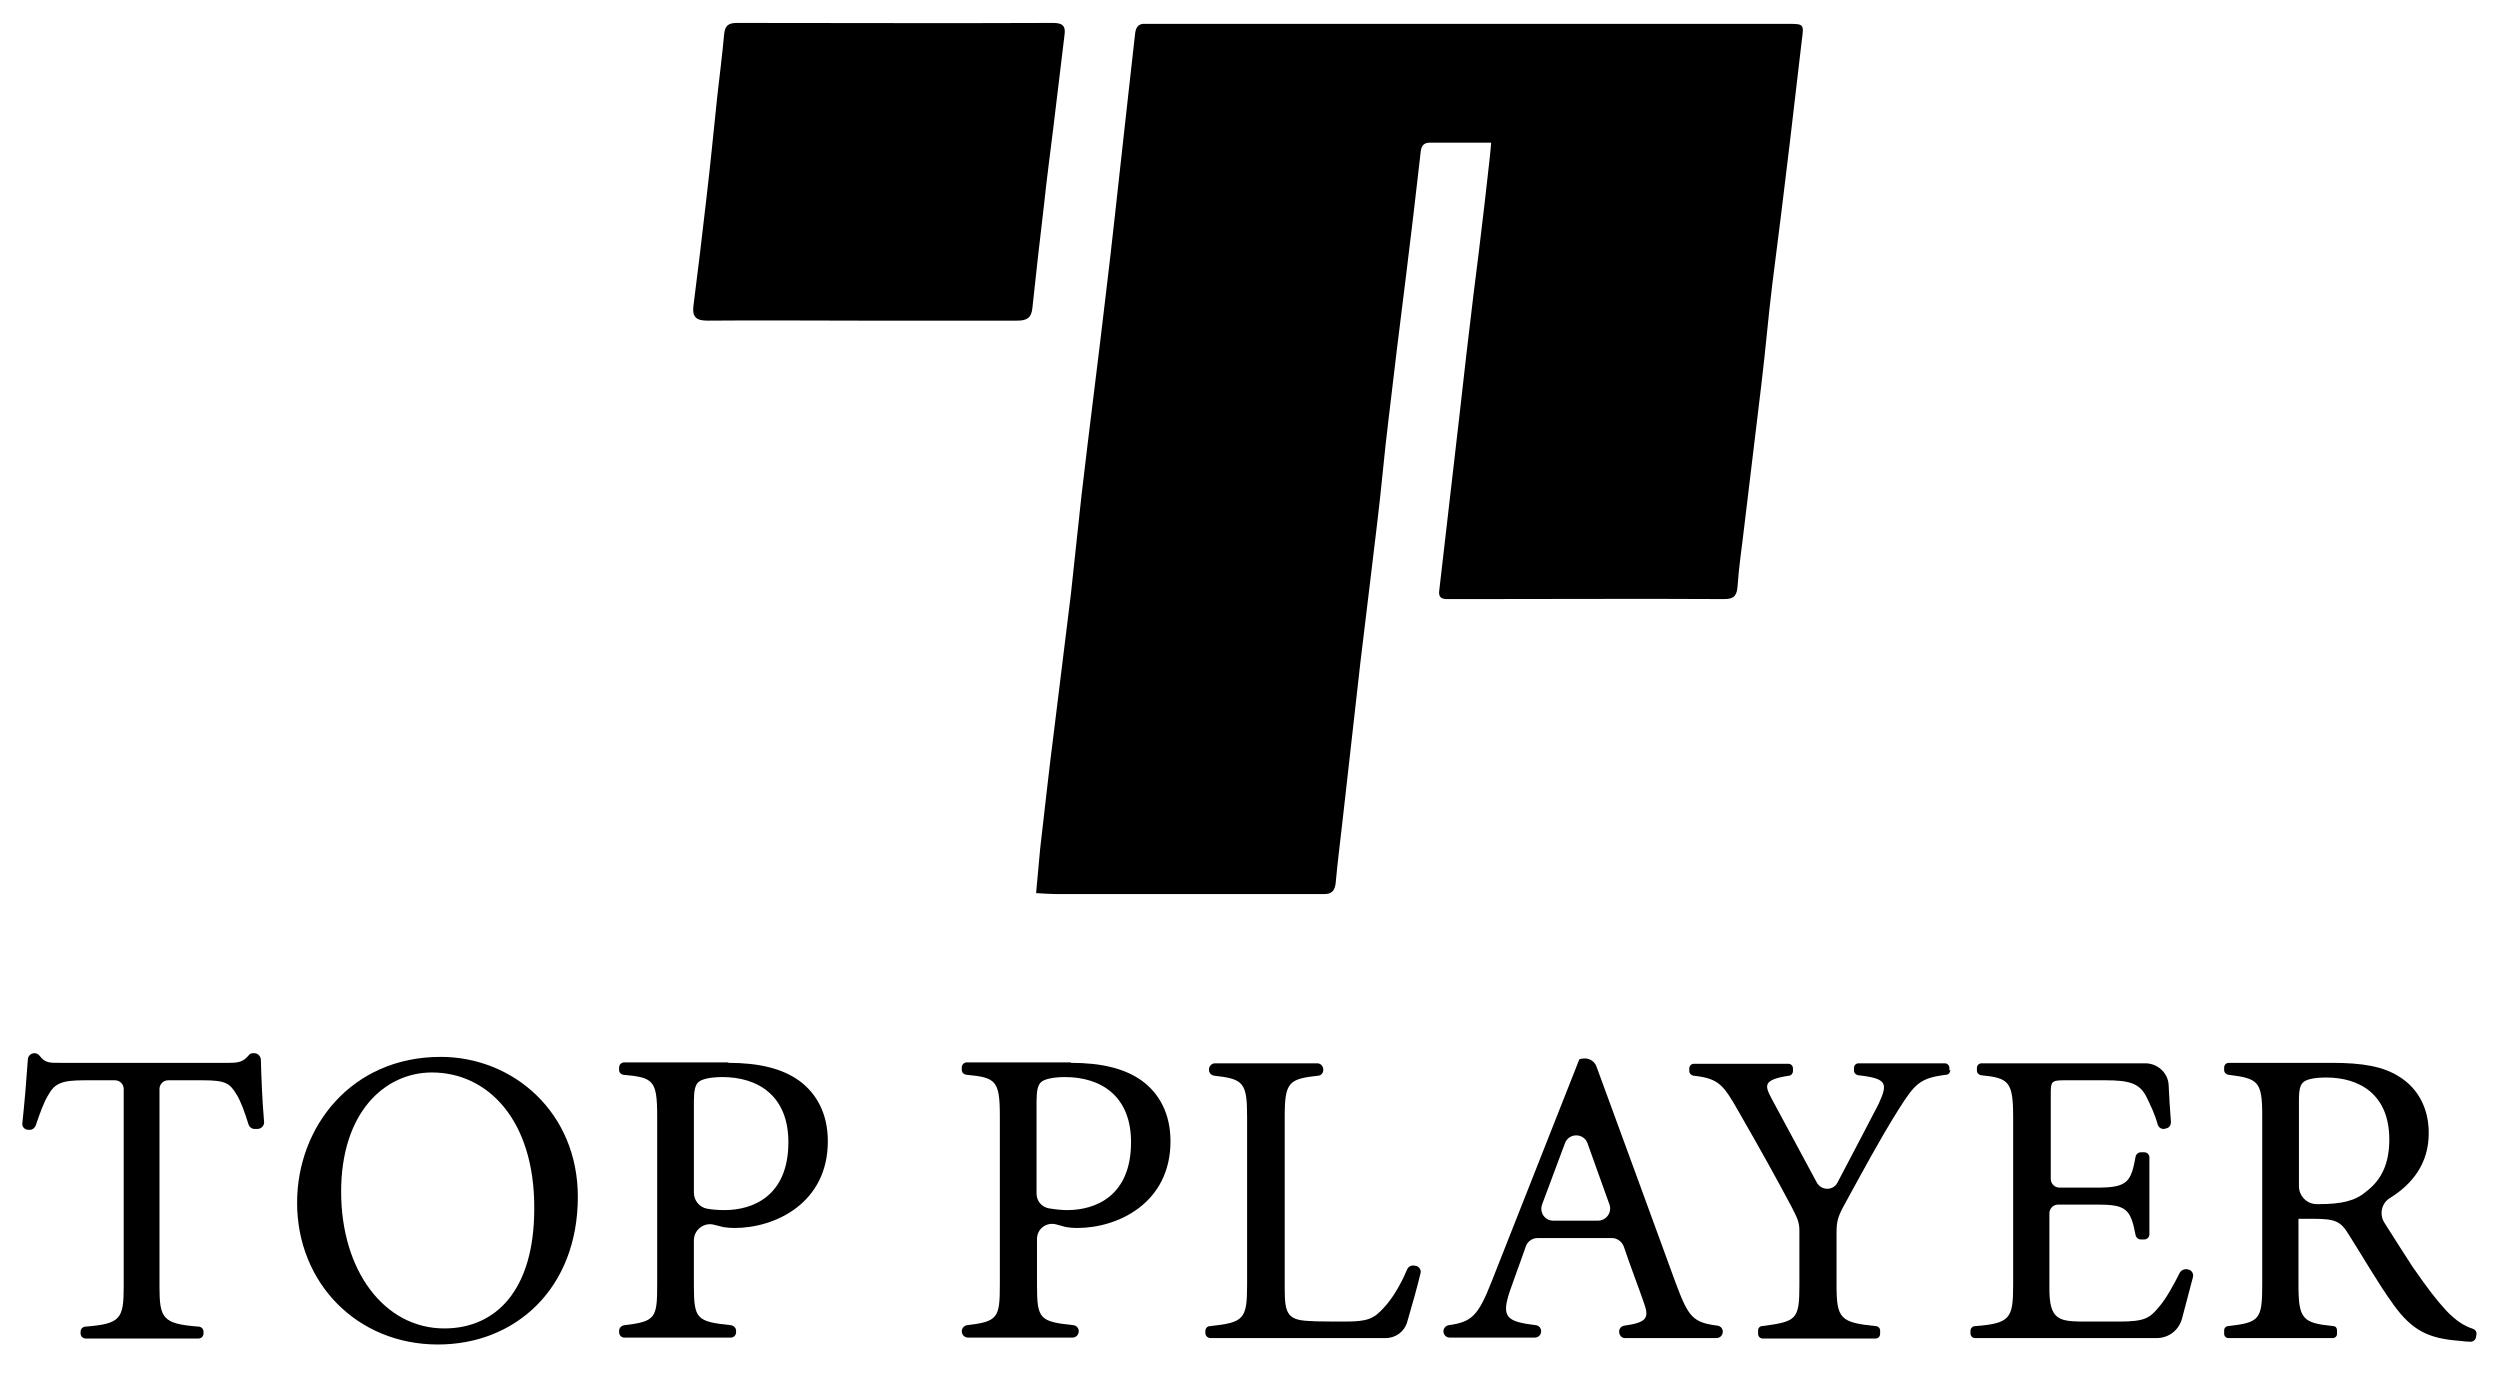 <svg width="545" height="300" xmlns="http://www.w3.org/2000/svg">

 <g>
  <title>background</title>
  <rect fill="none" id="canvas_background" height="302" width="547" y="-1" x="-1"/>
 </g>
 <g>
  <title>Layer 1</title>
  <g id="svg_1">
   <g id="svg_2">
    <path id="svg_3" d="m55.667,246.1c-0.7,0.1 -1.3,-0.4 -1.5,-1c-0.8,-2.6 -1.7,-5.1 -2.6,-6.5c-1.5,-2.5 -2.4,-3.1 -7.5,-3.1l-7.4,0c-1.1,0 -1.9,0.9 -1.9,1.9l0,43.1c0,6.9 0.7,8.1 8.5,8.7c0.6,0 1.1,0.5 1.1,1.1l0,0.4c0,0.6 -0.5,1.1 -1.1,1.1l-24.6,0c-0.6,0 -1.1,-0.5 -1.1,-1.1l0,-0.4c0,-0.6 0.5,-1.1 1.1,-1.1c7.6,-0.6 8.3,-1.7 8.3,-8.7l0,-43.1c0,-1.1 -0.9,-1.9 -1.9,-1.9l-6.5,0c-5.1,0 -6.6,0.6 -8.1,3.3c-1,1.7 -1.7,3.7 -2.7,6.6c-0.2,0.5 -0.7,0.9 -1.2,0.9l-0.4,0c-0.8,0 -1.4,-0.7 -1.3,-1.4c0.5,-4.7 0.9,-9.5 1.2,-13.9c0,-0.8 0.7,-1.4 1.4,-1.4l0,0c0.5,0 0.9,0.2 1.2,0.6c1.2,1.6 2.3,1.5 4.6,1.5l36.6,0c2.4,0 3.2,-0.3 4.4,-1.7c0.2,-0.3 0.6,-0.4 0.9,-0.4l0.3,0c0.7,0 1.3,0.6 1.4,1.3c0.1,3.9 0.3,9.1 0.7,13.6c0.1,0.8 -0.5,1.5 -1.3,1.6l-0.6,0z"/>
    <path id="svg_4" d="m96.067,230.4c15.8,0 29.9,12.1 29.9,30.5c0,19.9 -13.5,32.2 -30.5,32.2c-17.7,0 -30.7,-13.5 -30.7,-30.9c0,-16.5 11.8,-31.8 31.3,-31.8zm-1.9,3.4c-10.3,0 -19.8,8.7 -19.8,26c0,17.2 9.4,29.8 22.5,29.8c11.2,0 19.6,-8.3 19.6,-26.1c0.1,-19.4 -10.2,-29.7 -22.3,-29.7z"/>
    <path id="svg_5" d="m158.767,231.7c6.6,0 11.8,1.2 15.6,4c3.6,2.7 6.1,7 6.1,13.1c0,13.5 -11.5,18.9 -20.3,18.9c-1,0 -1.9,-0.1 -2.5,-0.2c0,0 0,0 0,0l-2,-0.5c-2.2,-0.6 -4.4,1.1 -4.4,3.4l0,9.8c0,7.4 0.6,7.9 8.1,8.7c0.6,0.1 1.1,0.6 1.1,1.2l0,0.3c0,0.7 -0.5,1.2 -1.2,1.2l-23.1,0c-0.7,0 -1.2,-0.5 -1.2,-1.2l0,-0.3c0,-0.6 0.5,-1.1 1.1,-1.2c6.9,-0.8 7.2,-1.6 7.2,-8.9l0,-36.7c0,-7.9 -0.9,-8.4 -7.4,-9c-0.5,-0.1 -0.9,-0.5 -0.9,-1l0,-0.6c0,-0.6 0.5,-1.1 1.1,-1.1l22.7,0l0,0.1zm-7.5,28.3c0,1.7 1.2,3.2 2.9,3.5c1.1,0.2 2.4,0.3 3.8,0.3c6.2,0 13.9,-3.1 13.9,-14.8c0,-10.2 -6.7,-14.2 -14.4,-14.2c-2.7,0 -4.6,0.5 -5.2,1.1c-0.7,0.6 -1,1.8 -1,4.2l0,19.9z"/>
    <path id="svg_6" d="m233.467,231.7c6.6,0 11.8,1.2 15.6,4c3.6,2.7 6.1,7 6.1,13.1c0,13.5 -11.5,18.9 -20.3,18.9c-1,0 -1.9,-0.1 -2.5,-0.2c0,0 0,0 0,0l-2.2,-0.6c-2.1,-0.5 -4.1,1 -4.1,3.2l0,10.1c0,7.4 0.6,7.9 8,8.7c0.6,0.1 1.1,0.6 1.1,1.3l0,0c0,0.8 -0.6,1.4 -1.4,1.4l-22.7,0c-0.8,0 -1.4,-0.6 -1.4,-1.4l0,0c0,-0.6 0.5,-1.2 1.1,-1.3c6.8,-0.8 7.2,-1.6 7.2,-8.9l0,-36.7c0,-7.8 -0.9,-8.4 -7.3,-9c-0.6,-0.1 -1,-0.5 -1,-1.1l0,-0.5c0,-0.6 0.5,-1.1 1.1,-1.1l22.7,0l0,0.1zm-7.5,28.5c0,1.6 1.1,2.9 2.6,3.2c1.2,0.2 2.6,0.4 4.1,0.4c6.2,0 13.9,-3.1 13.9,-14.8c0,-10.2 -6.7,-14.2 -14.4,-14.2c-2.7,0 -4.6,0.5 -5.2,1.1c-0.7,0.6 -1,1.8 -1,4.2l0,20.1z"/>
    <path id="svg_7" d="m309.667,277.6c-0.6,2.6 -1.9,7.2 -2.9,10.6c-0.6,2.1 -2.5,3.5 -4.7,3.5l-38.2,0c-0.6,0 -1.1,-0.5 -1.1,-1.1l0,-0.4c0,-0.6 0.4,-1.1 1,-1.1c7.4,-0.8 8.1,-1.5 8.1,-9l0,-36.7c0,-7.4 -0.8,-8.2 -7.2,-8.9c-0.6,-0.1 -1.1,-0.6 -1.1,-1.2l0,-0.2c0,-0.7 0.6,-1.3 1.3,-1.3l22.3,0c0.7,0 1.3,0.6 1.3,1.3l0,0.2c0,0.6 -0.5,1.2 -1.1,1.2c-6.4,0.7 -7.3,1.4 -7.3,8.9l0,37.6c0,5.6 0.7,6.9 6,7c0.1,0.1 6.7,0.1 7.3,0.1c4.7,0 6.1,-0.6 8.2,-2.9c2.1,-2.2 3.9,-5.4 5.2,-8.5c0.3,-0.6 0.9,-0.9 1.5,-0.8l0.6,0.1c0.6,0.3 1,0.9 0.8,1.6z"/>
    <path id="svg_8" d="m352.967,290.3l0,0c0,-0.7 0.5,-1.2 1.1,-1.3c5,-0.7 5.5,-1.7 4.3,-5c-1.1,-3.2 -2.7,-7.3 -4.4,-12.3c-0.4,-1 -1.4,-1.8 -2.5,-1.8l-16.3,0c-1.1,0 -2.1,0.7 -2.5,1.7c-1.2,3.5 -2.4,6.6 -3.5,9.8c-1.9,5.7 -0.9,6.7 5.7,7.5c0.6,0.1 1.1,0.6 1.1,1.3l0,0c0,0.8 -0.6,1.4 -1.4,1.4l-18.5,0c-0.8,0 -1.4,-0.6 -1.4,-1.4l0,0c0,-0.6 0.5,-1.2 1.1,-1.3c4.9,-0.7 6.4,-1.8 9.4,-9.5l19.1,-48.4c0,0 0.1,-0.1 0.1,-0.1l0.5,-0.1c1.4,-0.3 2.8,0.5 3.2,1.8c5.6,15.2 11.6,31.7 17.2,47c2.8,7.5 3.7,8.7 9.2,9.4c0.6,0.1 1.1,0.6 1.1,1.3l0,0c0,0.8 -0.6,1.4 -1.4,1.4l-20,0c-0.6,0 -1.2,-0.6 -1.2,-1.4zm-11.8,-41.1c-1.7,4.6 -3.4,9.1 -5,13.4c-0.6,1.7 0.6,3.5 2.4,3.5l9.8,0c1.8,0 3.1,-1.8 2.5,-3.5l-4.8,-13.4c-0.8,-2.2 -4,-2.3 -4.9,0z"/>
    <path id="svg_9" d="m425.167,233.3c0,0.5 -0.4,1 -0.9,1c-5.7,0.7 -6.8,1.9 -10.4,7.6c-4.2,6.7 -7.6,13.1 -12.1,21.3c-1.1,2.1 -1.4,3.2 -1.4,5.4l0,11.5c0,7.4 0.8,8.2 8.6,9c0.5,0 0.9,0.5 0.9,0.9l0,0.8c0,0.5 -0.4,1 -1,1l-24.6,0c-0.5,0 -1,-0.4 -1,-1l0,-0.8c0,-0.5 0.4,-0.9 0.8,-0.9c7.6,-1 8.2,-1.4 8.2,-8.9l0,-11.9c0,-1.8 -0.4,-2.7 -1.8,-5.4c-3.2,-6 -6.4,-11.8 -11.4,-20.5c-3.4,-6 -4.4,-7.3 -9.9,-7.9c-0.5,-0.1 -0.9,-0.5 -0.9,-1l0,-0.6c0,-0.6 0.5,-1 1,-1l20.6,0c0.6,0 1,0.5 1,1l0,0.6c0,0.5 -0.4,1 -0.9,1c-5.7,0.9 -5.3,2.1 -3.7,5.1c3.1,5.7 6.6,12.3 9.8,18.2c1,1.8 3.6,1.8 4.5,0c3.1,-5.9 6.9,-13.1 9,-17.2c2,-4.4 1.9,-5.5 -4.5,-6.2c-0.5,-0.1 -0.9,-0.5 -0.9,-1l0,-0.6c0,-0.6 0.5,-1 1,-1l18.8,0c0.6,0 1,0.5 1,1l0,0.5l0.2,0z"/>
    <path id="svg_10" d="m478.067,278.4c-0.6,2.2 -1.6,6 -2.4,9.1c-0.7,2.5 -2.9,4.2 -5.5,4.2l-39.6,0c-0.6,0 -1,-0.5 -1,-1l0,-0.6c0,-0.5 0.4,-1 1,-1c7.7,-0.6 8.3,-1.7 8.3,-9l0,-36.5c0,-7.8 -0.9,-8.6 -7,-9.2c-0.5,-0.1 -0.9,-0.5 -0.9,-1l0,-0.6c0,-0.6 0.5,-1 1,-1l27.2,0c3.7,0 6.5,0 8.5,0c2.7,0 5,2.1 5.1,4.8c0.1,2.5 0.3,5.4 0.5,8c0,0.7 -0.4,1.3 -1.1,1.4l-0.3,0.1c-0.7,0.1 -1.3,-0.3 -1.5,-1c-0.7,-2.5 -1.6,-4.2 -2.4,-5.9c-1.5,-3 -3.6,-3.7 -9.1,-3.7l-8.8,0c-2.9,0 -3,0.3 -3,3l0,18.5c0,1.1 0.9,1.9 1.9,1.9l8.3,0c6.6,0 7.3,-1.3 8.3,-6.8c0.1,-0.5 0.6,-0.9 1.1,-0.9l0.8,0c0.6,0 1.1,0.5 1.1,1.1l0,16.8c0,0.6 -0.5,1.1 -1.1,1.1l-0.8,0c-0.5,0 -1,-0.4 -1.1,-0.9c-1.1,-5.8 -2.1,-6.7 -8.4,-6.7l-8.5,0c-1.1,0 -1.9,0.9 -1.9,1.9l0,16.5c0,6.5 2,7 6.7,7.1l8.6,0c5.6,0 6.6,-0.8 8.6,-3.2c1.5,-1.7 3.2,-4.8 4.5,-7.4c0.3,-0.6 1,-0.9 1.7,-0.8l0.3,0.1c0.6,0.1 1.1,0.9 0.9,1.6z"/>
    <path id="svg_11" d="m539.767,291.5c-0.1,0.6 -0.6,1 -1.2,1c-0.8,0 -1.5,-0.1 -2.4,-0.2c-6.7,-0.5 -10.3,-2.2 -14.4,-7.9c-3.4,-4.7 -6.7,-10.5 -9.7,-15.2c-1.8,-3 -3,-3.5 -7.8,-3.5l-3.1,0c-0.1,0 -0.1,0.1 -0.1,0.1l0,14.3c0,7.5 0.9,8.3 7.6,9c0.5,0 0.8,0.4 0.8,0.9l0,0.8c0,0.5 -0.4,0.9 -0.9,0.9l-22.8,0c-0.5,0 -0.9,-0.4 -0.9,-0.9l0,-0.8c0,-0.5 0.4,-0.9 0.8,-0.9c6.9,-0.8 7.5,-1.4 7.5,-9l0,-36.9c0,-7.5 -0.9,-8.1 -7.4,-8.9c-0.5,-0.1 -0.9,-0.5 -0.9,-1l0,-0.6c0,-0.6 0.5,-1 1,-1l22.5,0c6.7,0 11.3,0.8 14.8,3.1c3.8,2.4 6.3,6.6 6.3,12.2c0,6.6 -3.5,11.1 -8.5,14.2c-1.8,1.1 -2.3,3.5 -1.2,5.3c1.9,3 4.3,6.8 6.2,9.7c3.4,4.9 5.2,7.2 7.3,9.5c2.2,2.3 4,3.4 5.9,4c0.5,0.2 0.8,0.7 0.7,1.2l-0.1,0.6zm-34.2,-29c4.8,0 7.9,-0.7 10.2,-2.7c3.6,-2.7 5.1,-6.4 5.1,-11.4c0,-9.9 -6.6,-13.5 -13.7,-13.5c-2.7,0 -4.2,0.4 -4.9,0.9c-0.8,0.6 -1.1,1.6 -1.1,4l0,18.8c0,2.1 1.7,3.9 3.9,3.9l0.5,0z"/>
   </g>
   <g id="svg_12">
    <path id="svg_13" d="m325.067,31.1c-4.7,0 -9.1,0 -13.4,0c-1.6,0 -1.9,1.1 -2,2.4c-1,9 -2.1,18 -3.2,27c-1.3,10.4 -2.6,20.8 -3.8,31.2c-0.9,7.3 -1.5,14.6 -2.4,22c-1.2,10.3 -2.5,20.5 -3.7,30.7c-1.3,11.5 -2.6,23 -3.9,34.6c-0.5,4.5 -1.1,9.1 -1.5,13.6c-0.2,1.5 -0.8,2.3 -2.4,2.3c-1.1,0 -2.2,0 -3.3,0c-18.5,0 -36.9,0 -55.4,0c-1.2,0 -2.5,-0.1 -4.2,-0.2c0.3,-3.4 0.6,-6.6 0.9,-9.8c1,-8.5 1.9,-17 3,-25.5c1.2,-10 2.5,-20 3.7,-30c0.8,-7.1 1.5,-14.3 2.3,-21.4c1.7,-14.6 3.6,-29.2 5.3,-43.8c1.4,-11.5 2.6,-23 3.9,-34.6c0.8,-7.5 1.7,-15 2.5,-22.4c0.2,-1.5 0.9,-2.1 2.3,-2c0.6,0 1.2,0 1.8,0c46,0 92,0 138,0c3.8,0 3.7,0 3.2,3.8c-0.9,7.4 -1.7,14.8 -2.6,22.2c-1.2,10.2 -2.5,20.5 -3.8,30.7c-0.9,7.3 -1.5,14.6 -2.4,22c-1.2,10.2 -2.5,20.5 -3.7,30.7c-0.5,4.4 -1.2,8.9 -1.5,13.4c-0.2,2.2 -1.1,2.6 -3,2.6c-18.2,-0.1 -36.4,0 -54.7,0c-1.9,0 -3.7,0 -5.6,0c-1.5,0 -1.9,-0.6 -1.7,-2c1.5,-12.7 2.9,-25.4 4.4,-38.1c1,-8.9 2,-17.8 3.1,-26.7c1.3,-9.9 3.8,-31.4 3.8,-32.7z"/>
    <path id="svg_14" d="m187.867,69.9c-11.2,0 -22.4,-0.1 -33.6,0c-2.4,0 -3.4,-0.7 -3.1,-3.2c1,-7.7 1.9,-15.4 2.8,-23.2c0.9,-7.5 1.6,-15 2.4,-22.5c0.5,-4.5 1.1,-9.1 1.5,-13.6c0.2,-1.8 0.9,-2.4 2.8,-2.4c23,0 45.9,0.1 68.9,0c2,0 2.8,0.6 2.5,2.6c-0.8,6.6 -1.6,13.3 -2.4,19.9c-0.7,5.8 -1.5,11.6 -2.1,17.4c-0.9,7.4 -1.7,14.8 -2.5,22.2c-0.2,2.2 -1.2,2.8 -3.3,2.8c-11.2,0 -22.5,0 -33.9,0z"/>
   </g>
  </g>
 </g>
</svg>